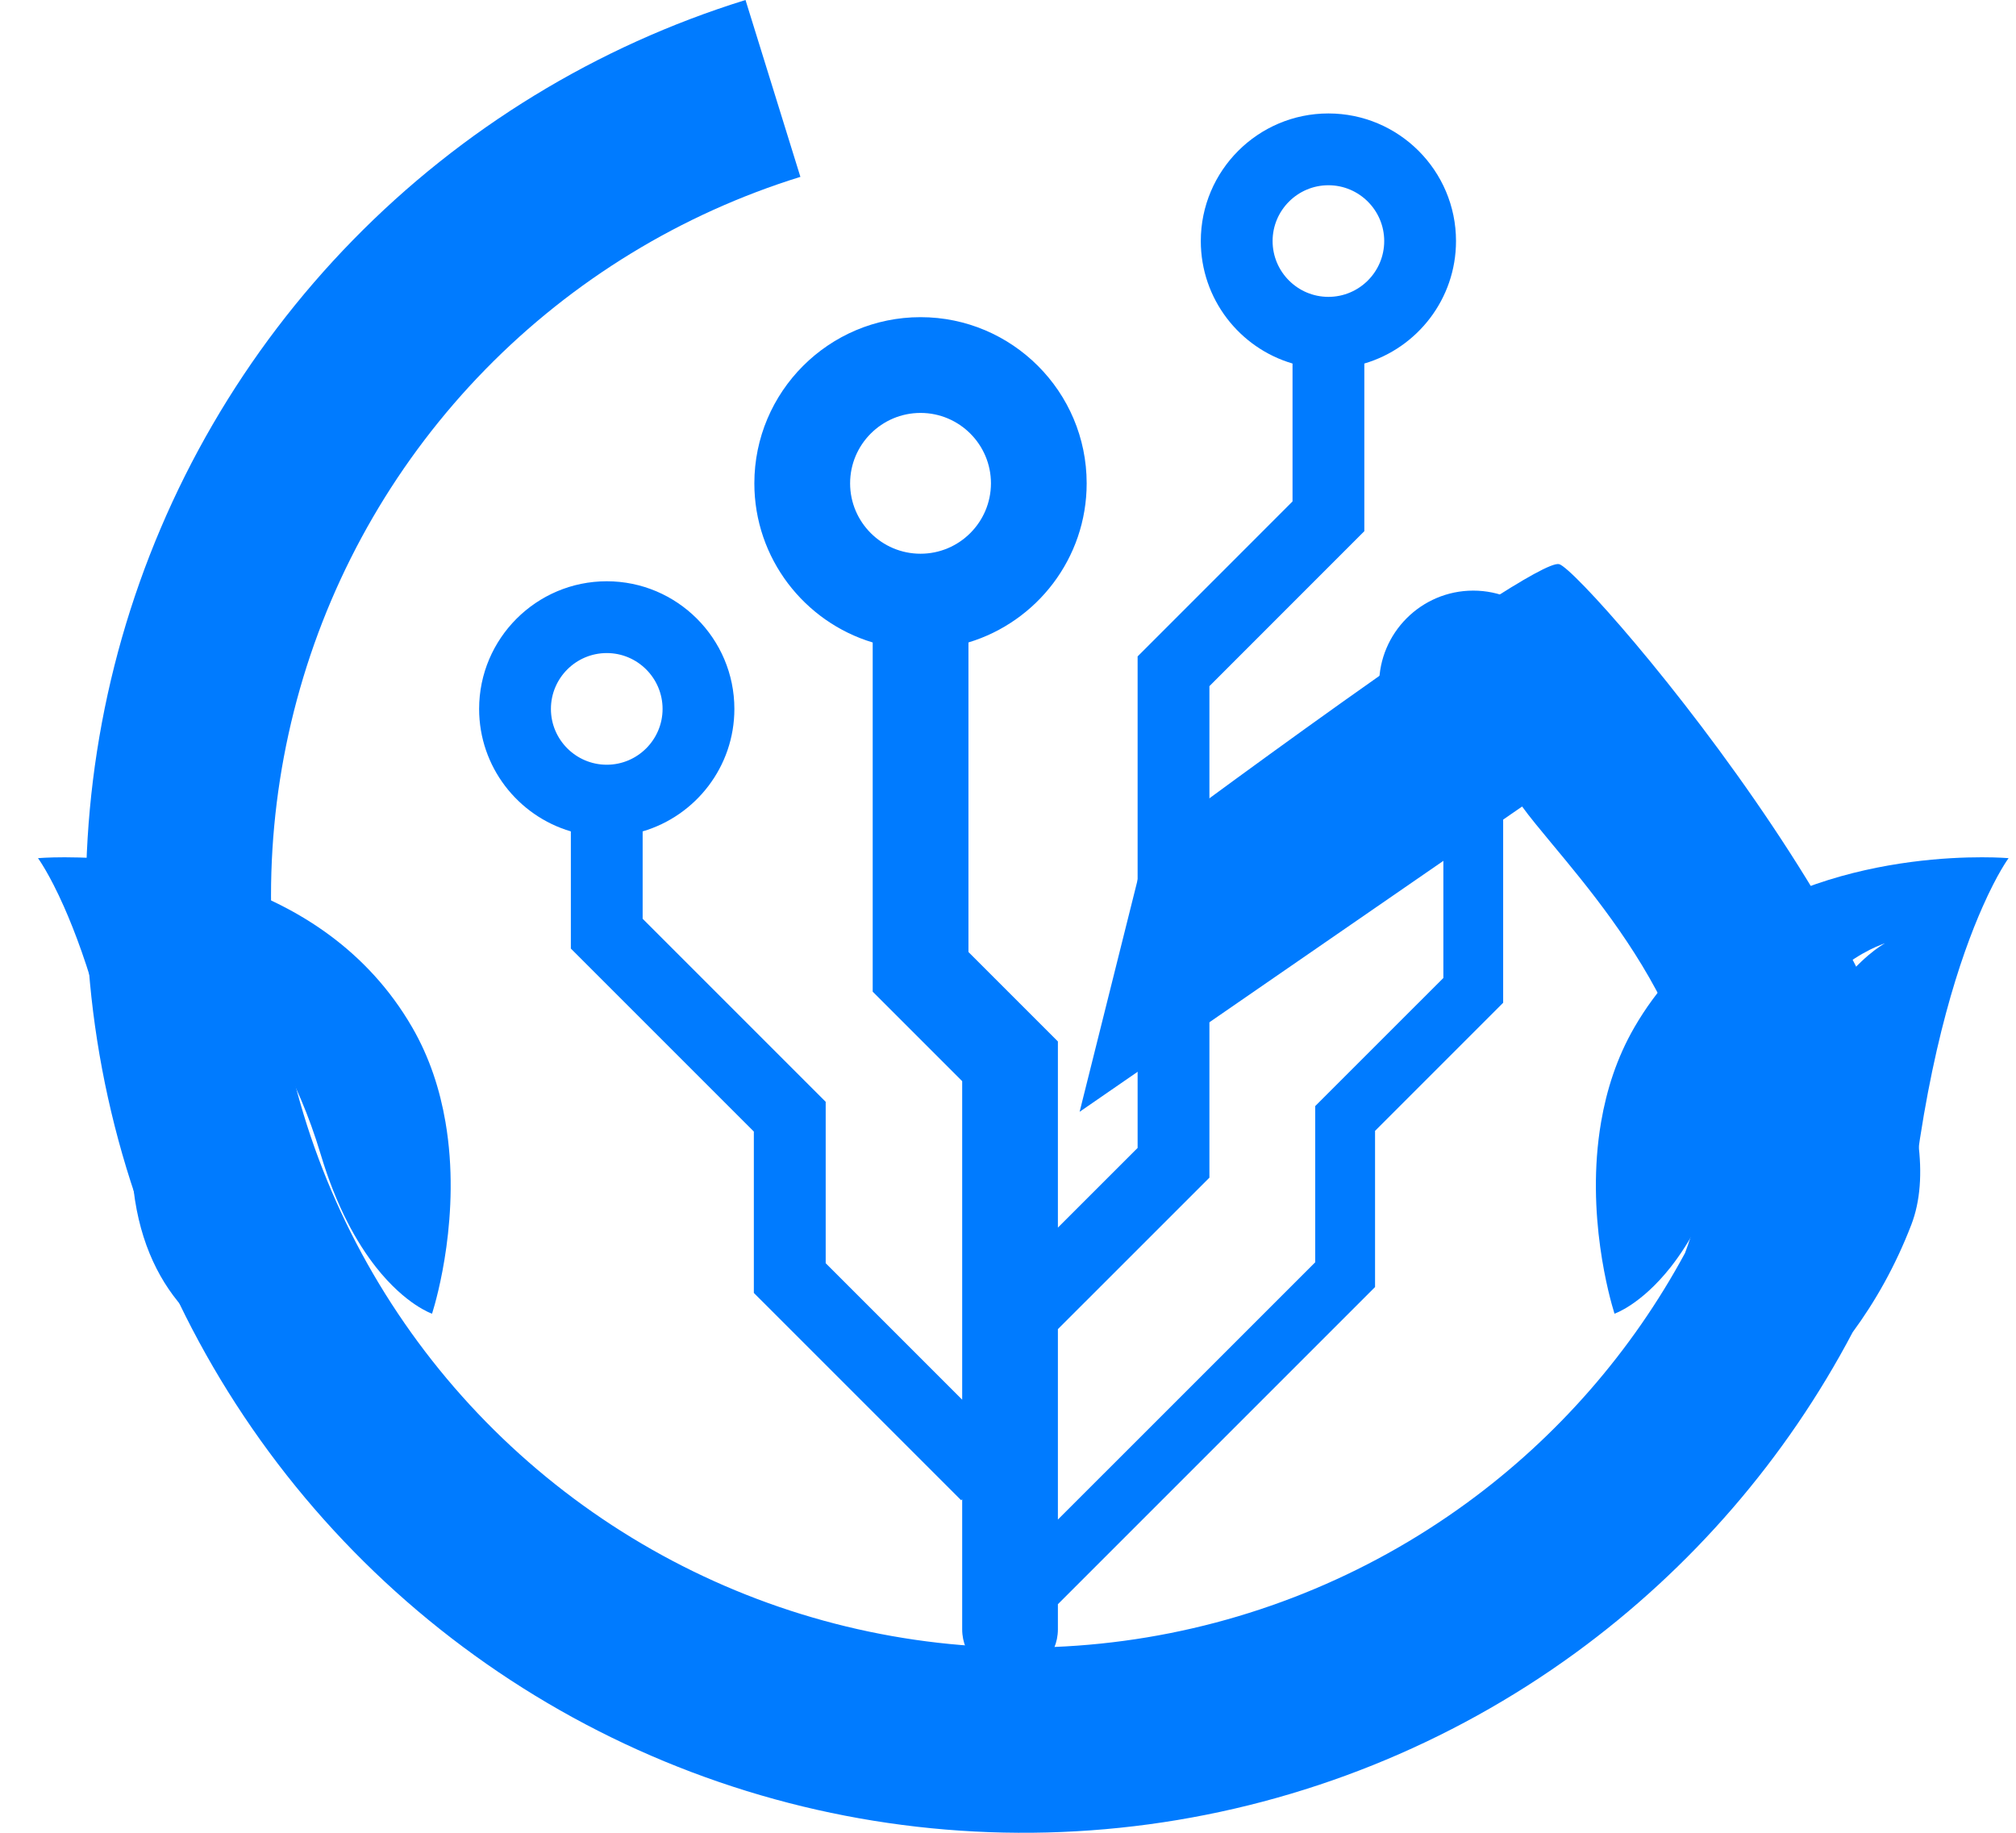 <svg width="44" height="40" viewBox="0 0 44 40" fill="none" xmlns="http://www.w3.org/2000/svg">
<path fill-rule="evenodd" clip-rule="evenodd" d="M7.705 5.237C10.081 2.807 13.025 1.007 16.271 0L17.469 3.86C14.864 4.668 12.501 6.112 10.594 8.062C8.687 10.013 7.296 12.407 6.547 15.03C5.798 17.652 5.713 20.42 6.302 23.083C6.89 25.747 8.133 28.221 9.918 30.284C11.703 32.346 13.973 33.932 16.524 34.897C19.075 35.862 21.826 36.176 24.529 35.811C27.232 35.447 29.802 34.414 32.006 32.807C33.986 31.364 35.614 29.498 36.776 27.348C38.193 23.615 35.4 20.253 33.878 18.423C33.609 18.099 33.38 17.823 33.221 17.602L23.563 24.265L25.02 18.439C25.02 18.439 33.455 12.148 34.031 12.313C34.606 12.477 43.308 22.588 41.715 26.73C41.364 27.642 40.918 28.419 40.435 29.076C38.981 31.836 36.913 34.23 34.387 36.073C31.64 38.075 28.438 39.361 25.07 39.816C21.702 40.271 18.273 39.879 15.094 38.676C11.915 37.474 9.086 35.498 6.862 32.928C4.638 30.358 3.089 27.274 2.356 23.955C1.623 20.637 1.728 17.187 2.661 13.919C3.595 10.651 5.329 7.667 7.705 5.237Z" fill="#007BFF"/>
<path d="M35.671 22.421C35.286 23.086 35.064 23.792 34.945 24.485C34.598 26.497 35.145 28.372 35.227 28.637C35.235 28.658 35.237 28.671 35.237 28.671C35.237 28.671 35.811 28.48 36.461 27.657C36.876 27.13 37.322 26.347 37.669 25.189C38.711 21.727 40.583 20.8 41.047 20.622C41.095 20.602 41.129 20.591 41.14 20.587C40.975 20.68 39.332 21.658 38.615 25.202C38.247 27.014 37.639 28.281 37.14 29.081C36.681 29.822 36.31 30.163 36.31 30.163C36.31 30.163 36.863 30.201 37.618 30.08C37.921 30.032 38.258 29.957 38.602 29.846C39.959 29.403 41.463 28.368 41.751 25.971C42.126 22.838 42.792 20.872 43.271 19.791C43.597 19.052 43.838 18.729 43.838 18.729C43.838 18.729 43.621 18.71 43.255 18.71C41.734 18.709 37.629 19.038 35.671 22.421Z" fill="#007BFF"/>
<path d="M2.916 25.971C3.203 28.368 4.708 29.403 6.065 29.846C6.41 29.958 6.747 30.032 7.048 30.08C7.804 30.201 8.357 30.163 8.357 30.163C8.357 30.163 7.986 29.822 7.528 29.081C7.028 28.281 6.42 27.014 6.052 25.202C5.335 21.658 3.692 20.68 3.527 20.587C3.538 20.591 3.571 20.602 3.62 20.622C4.084 20.8 5.957 21.727 6.998 25.189C7.345 26.347 7.792 27.13 8.207 27.657C8.856 28.48 9.429 28.671 9.429 28.671C9.429 28.671 9.432 28.658 9.44 28.637C9.523 28.372 10.069 26.498 9.722 24.485C9.603 23.792 9.381 23.086 8.996 22.421C7.038 19.038 2.933 18.71 1.412 18.71C1.046 18.71 0.829 18.729 0.829 18.729C0.829 18.729 1.07 19.052 1.397 19.791C1.875 20.872 2.541 22.839 2.916 25.971Z" fill="#007BFF"/>
<path fill-rule="evenodd" clip-rule="evenodd" d="M31.778 5.261C31.778 3.725 30.529 2.476 28.993 2.476C27.457 2.476 26.208 3.725 26.208 5.261C26.208 6.525 27.054 7.595 28.21 7.934V10.944L24.829 14.326V25.053L23.089 26.792V22.73L21.137 20.778V14.021C22.628 13.571 23.717 12.185 23.717 10.549C23.717 8.549 22.09 6.922 20.091 6.922C18.091 6.922 16.464 8.549 16.464 10.549C16.464 12.185 17.555 13.573 19.047 14.022V21.643L21 23.596V30.548L18.021 27.569V24.047L14.026 20.052V18.145C15.182 17.805 16.028 16.736 16.028 15.472C16.028 13.936 14.778 12.686 13.243 12.686C11.707 12.686 10.457 13.936 10.457 15.472C10.457 16.736 11.304 17.806 12.459 18.145V20.702L16.453 24.696V28.218L20.978 32.743L21 32.721V35.56C21 36.137 21.467 36.605 22.044 36.605C22.621 36.605 23.089 36.137 23.089 35.56V35.011L30.011 28.089V24.681L32.807 21.885V16.892C33.62 16.618 34.208 15.848 34.208 14.944C34.208 13.812 33.286 12.89 32.154 12.89C31.021 12.89 30.099 13.812 30.099 14.944C30.099 15.849 30.688 16.619 31.502 16.892V21.344L28.705 24.14V27.549L23.089 33.164V29.008L26.396 25.702V14.975L29.777 11.593V7.934C30.932 7.595 31.778 6.525 31.778 5.261ZM28.993 6.479C28.322 6.479 27.775 5.933 27.775 5.261C27.775 4.59 28.322 4.043 28.993 4.043C29.665 4.043 30.211 4.59 30.211 5.261C30.211 5.933 29.665 6.479 28.993 6.479ZM32.154 15.693C31.741 15.693 31.405 15.357 31.405 14.944C31.405 14.532 31.741 14.195 32.154 14.195C32.566 14.195 32.902 14.532 32.902 14.944C32.902 15.357 32.566 15.693 32.154 15.693ZM12.024 15.472C12.024 16.143 12.571 16.69 13.243 16.69C13.914 16.69 14.461 16.143 14.461 15.472C14.461 14.8 13.914 14.253 13.243 14.253C12.571 14.253 12.024 14.8 12.024 15.472ZM20.091 12.085C19.243 12.085 18.554 11.396 18.554 10.549C18.554 9.701 19.243 9.012 20.091 9.012C20.938 9.012 21.628 9.701 21.628 10.549C21.627 11.396 20.938 12.085 20.091 12.085Z" fill="#007BFF"/>
</svg>
